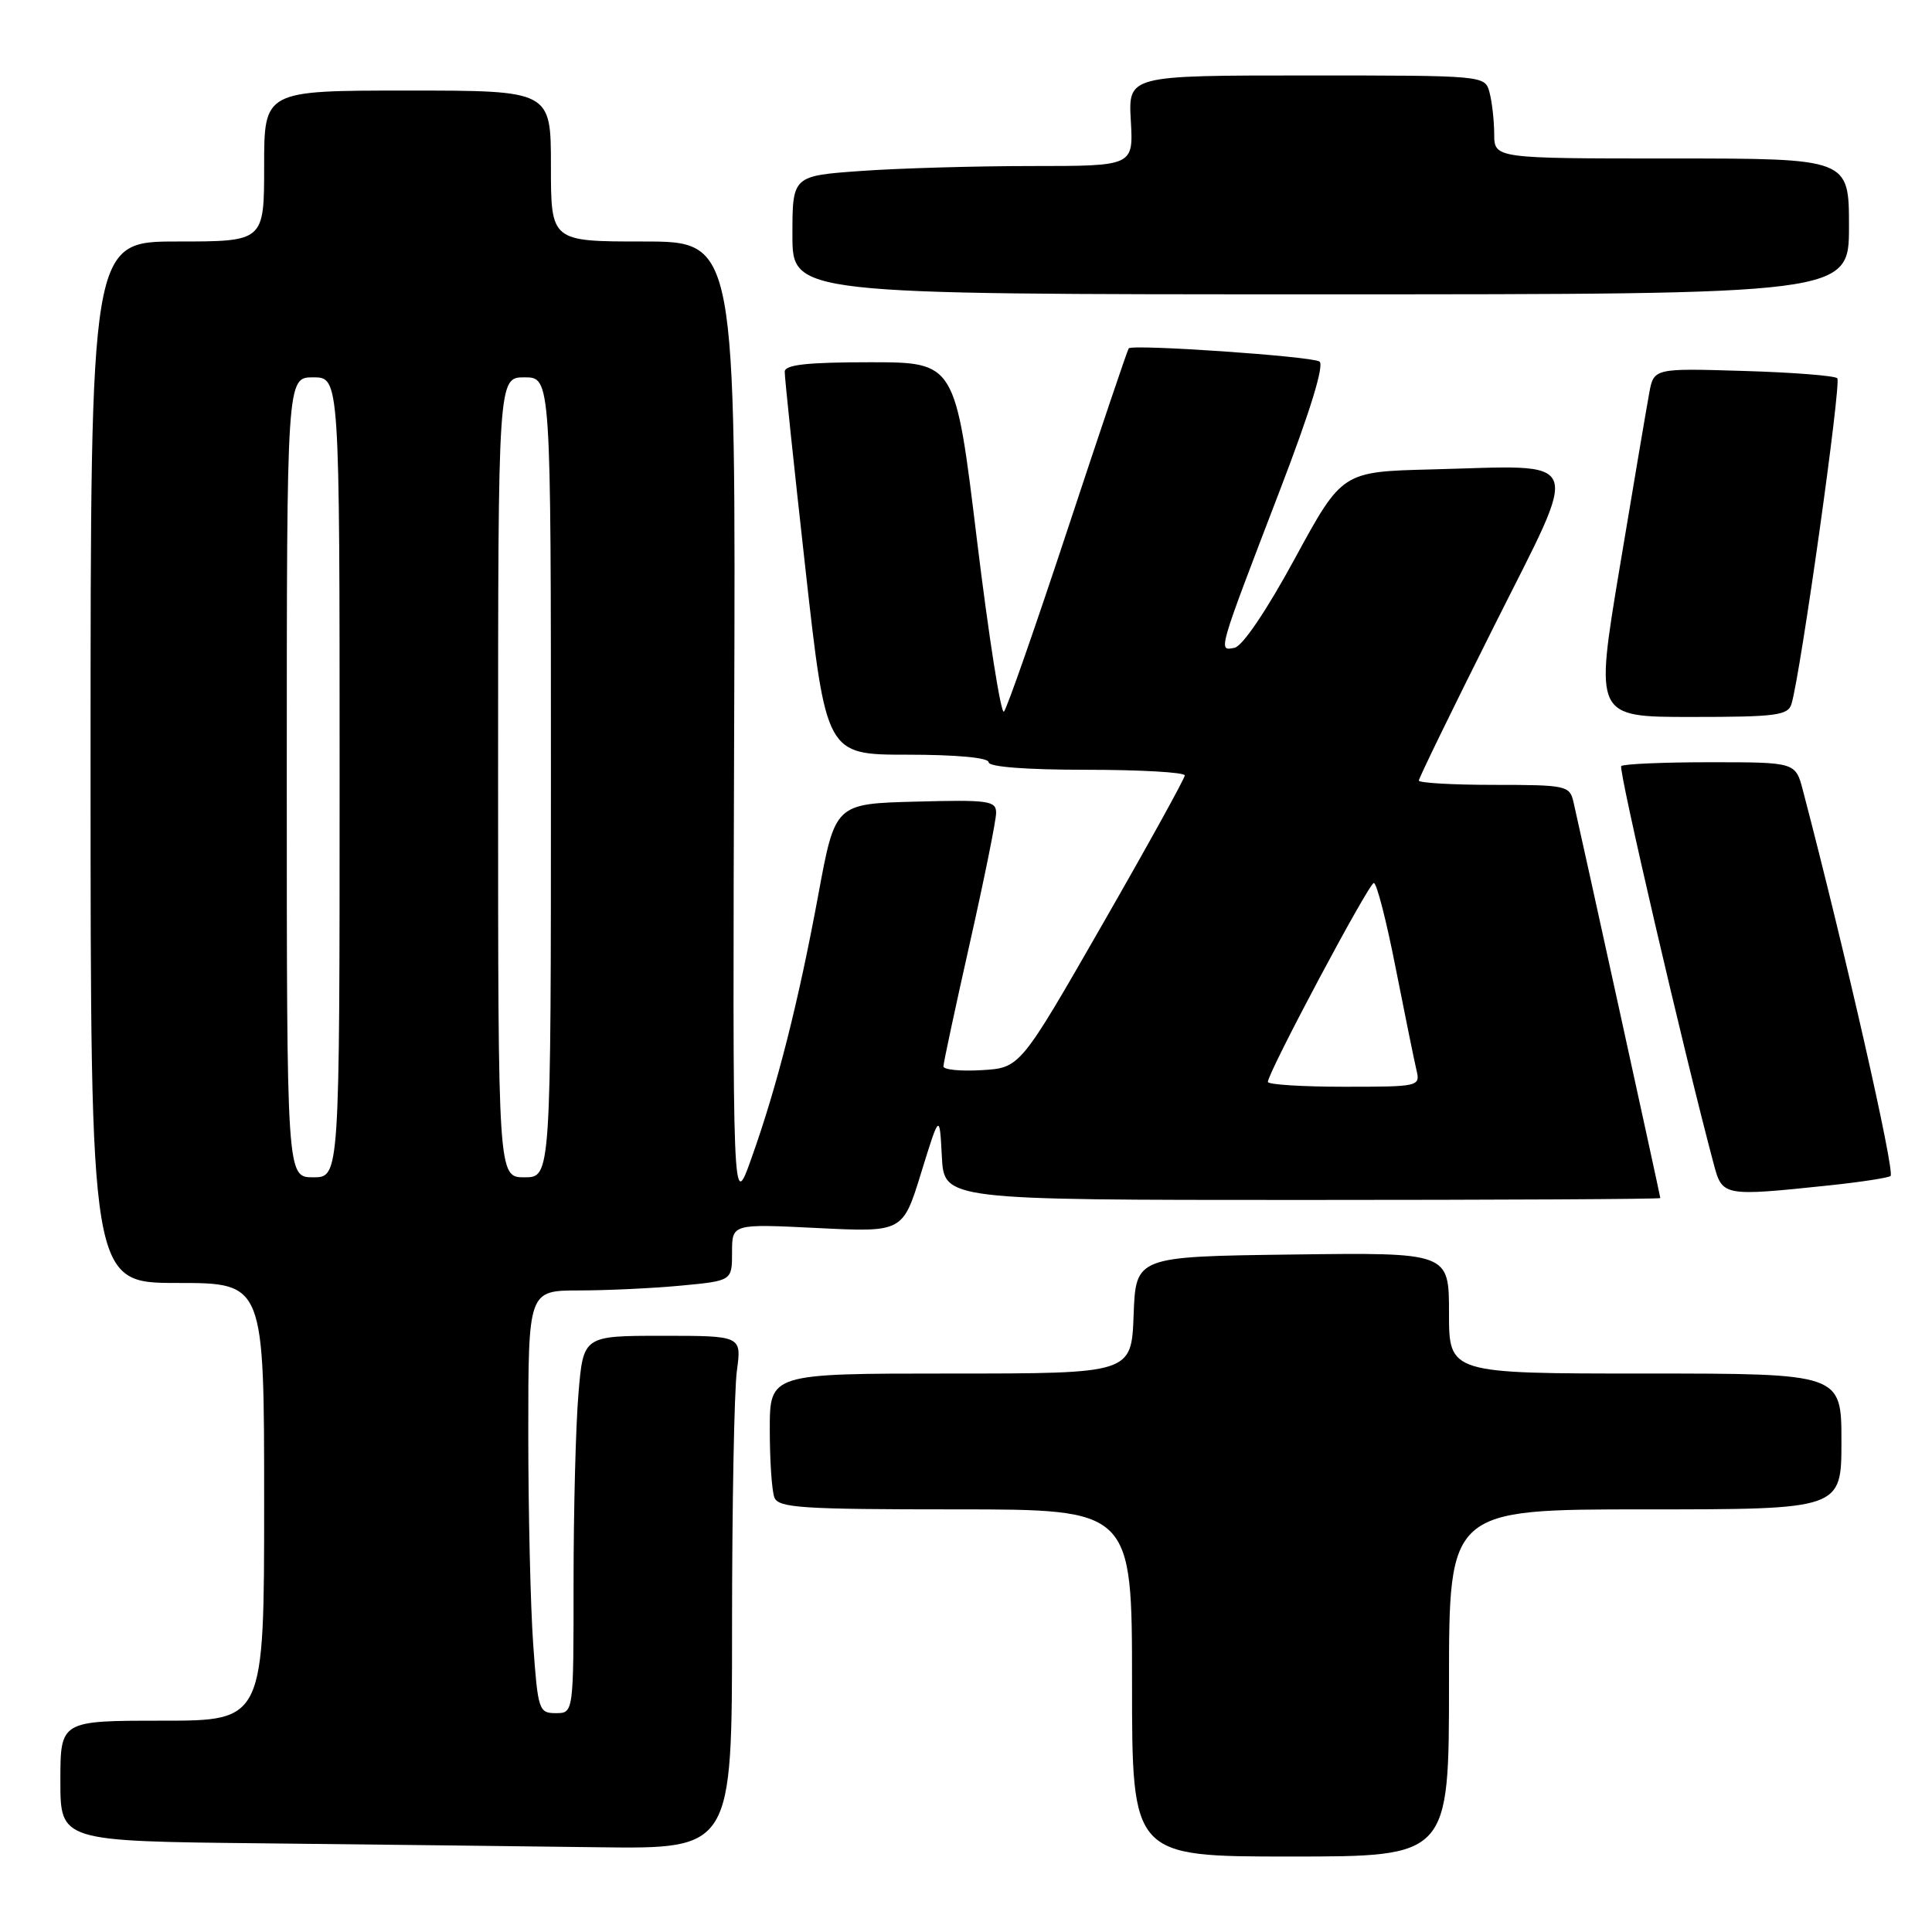<?xml version="1.0" encoding="UTF-8" standalone="no"?>
<!DOCTYPE svg PUBLIC "-//W3C//DTD SVG 1.1//EN" "http://www.w3.org/Graphics/SVG/1.1/DTD/svg11.dtd" >
<svg xmlns="http://www.w3.org/2000/svg" xmlns:xlink="http://www.w3.org/1999/xlink" version="1.1" viewBox="0 0 256 256">
 <g >
 <path fill="currentColor"
d=" M 192.00 223.00 C 192.00 200.00 192.00 200.00 218.00 200.00 C 244.00 200.00 244.00 200.00 244.00 191.00 C 244.00 182.00 244.00 182.00 218.00 182.00 C 192.00 182.00 192.00 182.00 192.00 173.98 C 192.00 165.96 192.00 165.96 171.25 166.23 C 150.50 166.50 150.50 166.50 150.21 174.25 C 149.92 182.00 149.92 182.00 125.96 182.00 C 102.00 182.00 102.00 182.00 102.00 189.42 C 102.00 193.50 102.27 197.55 102.61 198.42 C 103.14 199.80 106.20 200.00 126.61 200.00 C 150.00 200.00 150.00 200.00 150.00 223.00 C 150.00 246.00 150.00 246.00 171.00 246.00 C 192.00 246.00 192.00 246.00 192.00 223.00 Z  M 97.00 215.64 C 97.00 199.49 97.29 184.19 97.64 181.64 C 98.27 177.00 98.27 177.00 87.78 177.00 C 77.29 177.00 77.29 177.00 76.65 184.65 C 76.29 188.86 76.00 200.11 76.00 209.65 C 76.00 227.00 76.00 227.00 73.65 227.00 C 71.40 227.00 71.27 226.60 70.65 217.85 C 70.29 212.81 70.00 200.21 70.00 189.85 C 70.00 171.00 70.00 171.00 76.75 170.99 C 80.46 170.99 86.54 170.70 90.25 170.35 C 97.00 169.71 97.00 169.71 97.00 165.94 C 97.00 162.16 97.00 162.16 108.31 162.72 C 119.63 163.28 119.63 163.28 122.06 155.39 C 124.50 147.50 124.50 147.50 124.80 153.25 C 125.10 159.00 125.10 159.00 172.55 159.00 C 198.65 159.00 220.00 158.89 220.00 158.75 C 220.00 158.49 209.40 110.16 208.49 106.25 C 207.99 104.10 207.51 104.00 197.98 104.00 C 192.49 104.00 188.00 103.74 188.00 103.43 C 188.00 103.12 192.48 93.91 197.97 82.97 C 209.54 59.88 210.26 61.68 189.67 62.20 C 177.84 62.50 177.84 62.50 171.58 74.00 C 167.82 80.92 164.63 85.64 163.57 85.84 C 161.39 86.26 161.29 86.62 169.57 65.02 C 173.62 54.48 175.51 48.32 174.83 47.90 C 173.71 47.20 150.05 45.58 149.56 46.16 C 149.40 46.35 145.78 57.07 141.51 70.00 C 137.24 82.93 133.43 93.86 133.03 94.29 C 132.64 94.73 131.03 84.49 129.45 71.54 C 126.59 48.00 126.59 48.00 115.29 48.00 C 106.94 48.00 103.99 48.33 103.98 49.25 C 103.96 49.94 105.19 61.64 106.71 75.25 C 109.47 100.00 109.47 100.00 120.23 100.00 C 126.74 100.00 131.00 100.40 131.00 101.00 C 131.00 101.62 136.00 102.00 144.00 102.00 C 151.15 102.00 157.00 102.34 156.99 102.75 C 156.98 103.16 152.07 112.05 146.07 122.50 C 135.17 141.50 135.17 141.50 130.08 141.80 C 127.29 141.97 125.00 141.74 125.01 141.30 C 125.01 140.86 126.58 133.53 128.50 125.00 C 130.42 116.47 131.99 108.70 131.99 107.72 C 132.00 106.10 131.01 105.96 121.33 106.22 C 110.66 106.50 110.66 106.50 108.44 118.50 C 105.80 132.79 102.97 143.96 99.56 153.50 C 97.07 160.50 97.07 160.50 97.28 96.25 C 97.50 32.00 97.50 32.00 85.25 32.00 C 73.00 32.00 73.00 32.00 73.00 22.00 C 73.00 12.00 73.00 12.00 54.00 12.00 C 35.00 12.00 35.00 12.00 35.00 22.00 C 35.00 32.00 35.00 32.00 23.50 32.00 C 12.00 32.00 12.00 32.00 12.00 101.00 C 12.00 170.00 12.00 170.00 23.50 170.00 C 35.00 170.00 35.00 170.00 35.00 199.00 C 35.00 228.00 35.00 228.00 21.50 228.00 C 8.00 228.00 8.00 228.00 8.00 235.98 C 8.00 243.97 8.00 243.97 34.75 244.25 C 49.46 244.41 69.49 244.64 79.25 244.77 C 97.00 245.00 97.00 245.00 97.00 215.64 Z  M 242.29 157.08 C 246.57 156.63 250.27 156.06 250.51 155.82 C 251.11 155.22 244.48 126.04 238.90 104.75 C 237.92 101.00 237.92 101.00 226.63 101.00 C 220.42 101.00 215.10 101.23 214.82 101.51 C 214.41 101.92 223.09 139.28 227.08 154.25 C 228.22 158.52 228.33 158.54 242.29 157.08 Z  M 237.39 93.25 C 238.61 89.14 244.02 50.69 243.45 50.12 C 243.11 49.78 237.50 49.34 230.98 49.15 C 219.13 48.79 219.13 48.79 218.52 52.15 C 218.18 53.99 216.42 64.39 214.61 75.25 C 211.32 95.00 211.32 95.00 224.09 95.00 C 235.39 95.00 236.93 94.80 237.39 93.25 Z  M 245.00 30.00 C 245.00 21.00 245.00 21.00 221.50 21.00 C 198.00 21.00 198.00 21.00 197.99 17.75 C 197.98 15.96 197.70 13.49 197.37 12.25 C 196.77 10.00 196.77 10.00 173.13 10.00 C 149.50 10.00 149.50 10.00 149.84 16.00 C 150.18 22.00 150.18 22.00 136.74 22.00 C 129.35 22.00 119.19 22.29 114.15 22.65 C 105.00 23.30 105.00 23.30 105.00 31.15 C 105.00 39.00 105.00 39.00 175.00 39.00 C 245.00 39.00 245.00 39.00 245.00 30.00 Z  M 38.00 103.00 C 38.00 50.00 38.00 50.00 41.50 50.00 C 45.00 50.00 45.00 50.00 45.00 103.00 C 45.00 156.00 45.00 156.00 41.50 156.00 C 38.00 156.00 38.00 156.00 38.00 103.00 Z  M 66.00 103.00 C 66.00 50.00 66.00 50.00 69.50 50.00 C 73.00 50.00 73.00 50.00 73.00 103.00 C 73.00 156.00 73.00 156.00 69.50 156.00 C 66.00 156.00 66.00 156.00 66.00 103.00 Z  M 168.00 143.36 C 168.00 142.12 181.38 117.00 182.04 117.00 C 182.42 117.00 183.72 122.06 184.93 128.25 C 186.15 134.44 187.39 140.51 187.68 141.75 C 188.21 143.97 188.08 144.00 178.11 144.00 C 172.55 144.00 168.00 143.71 168.00 143.36 Z "/>
</g>
</svg>